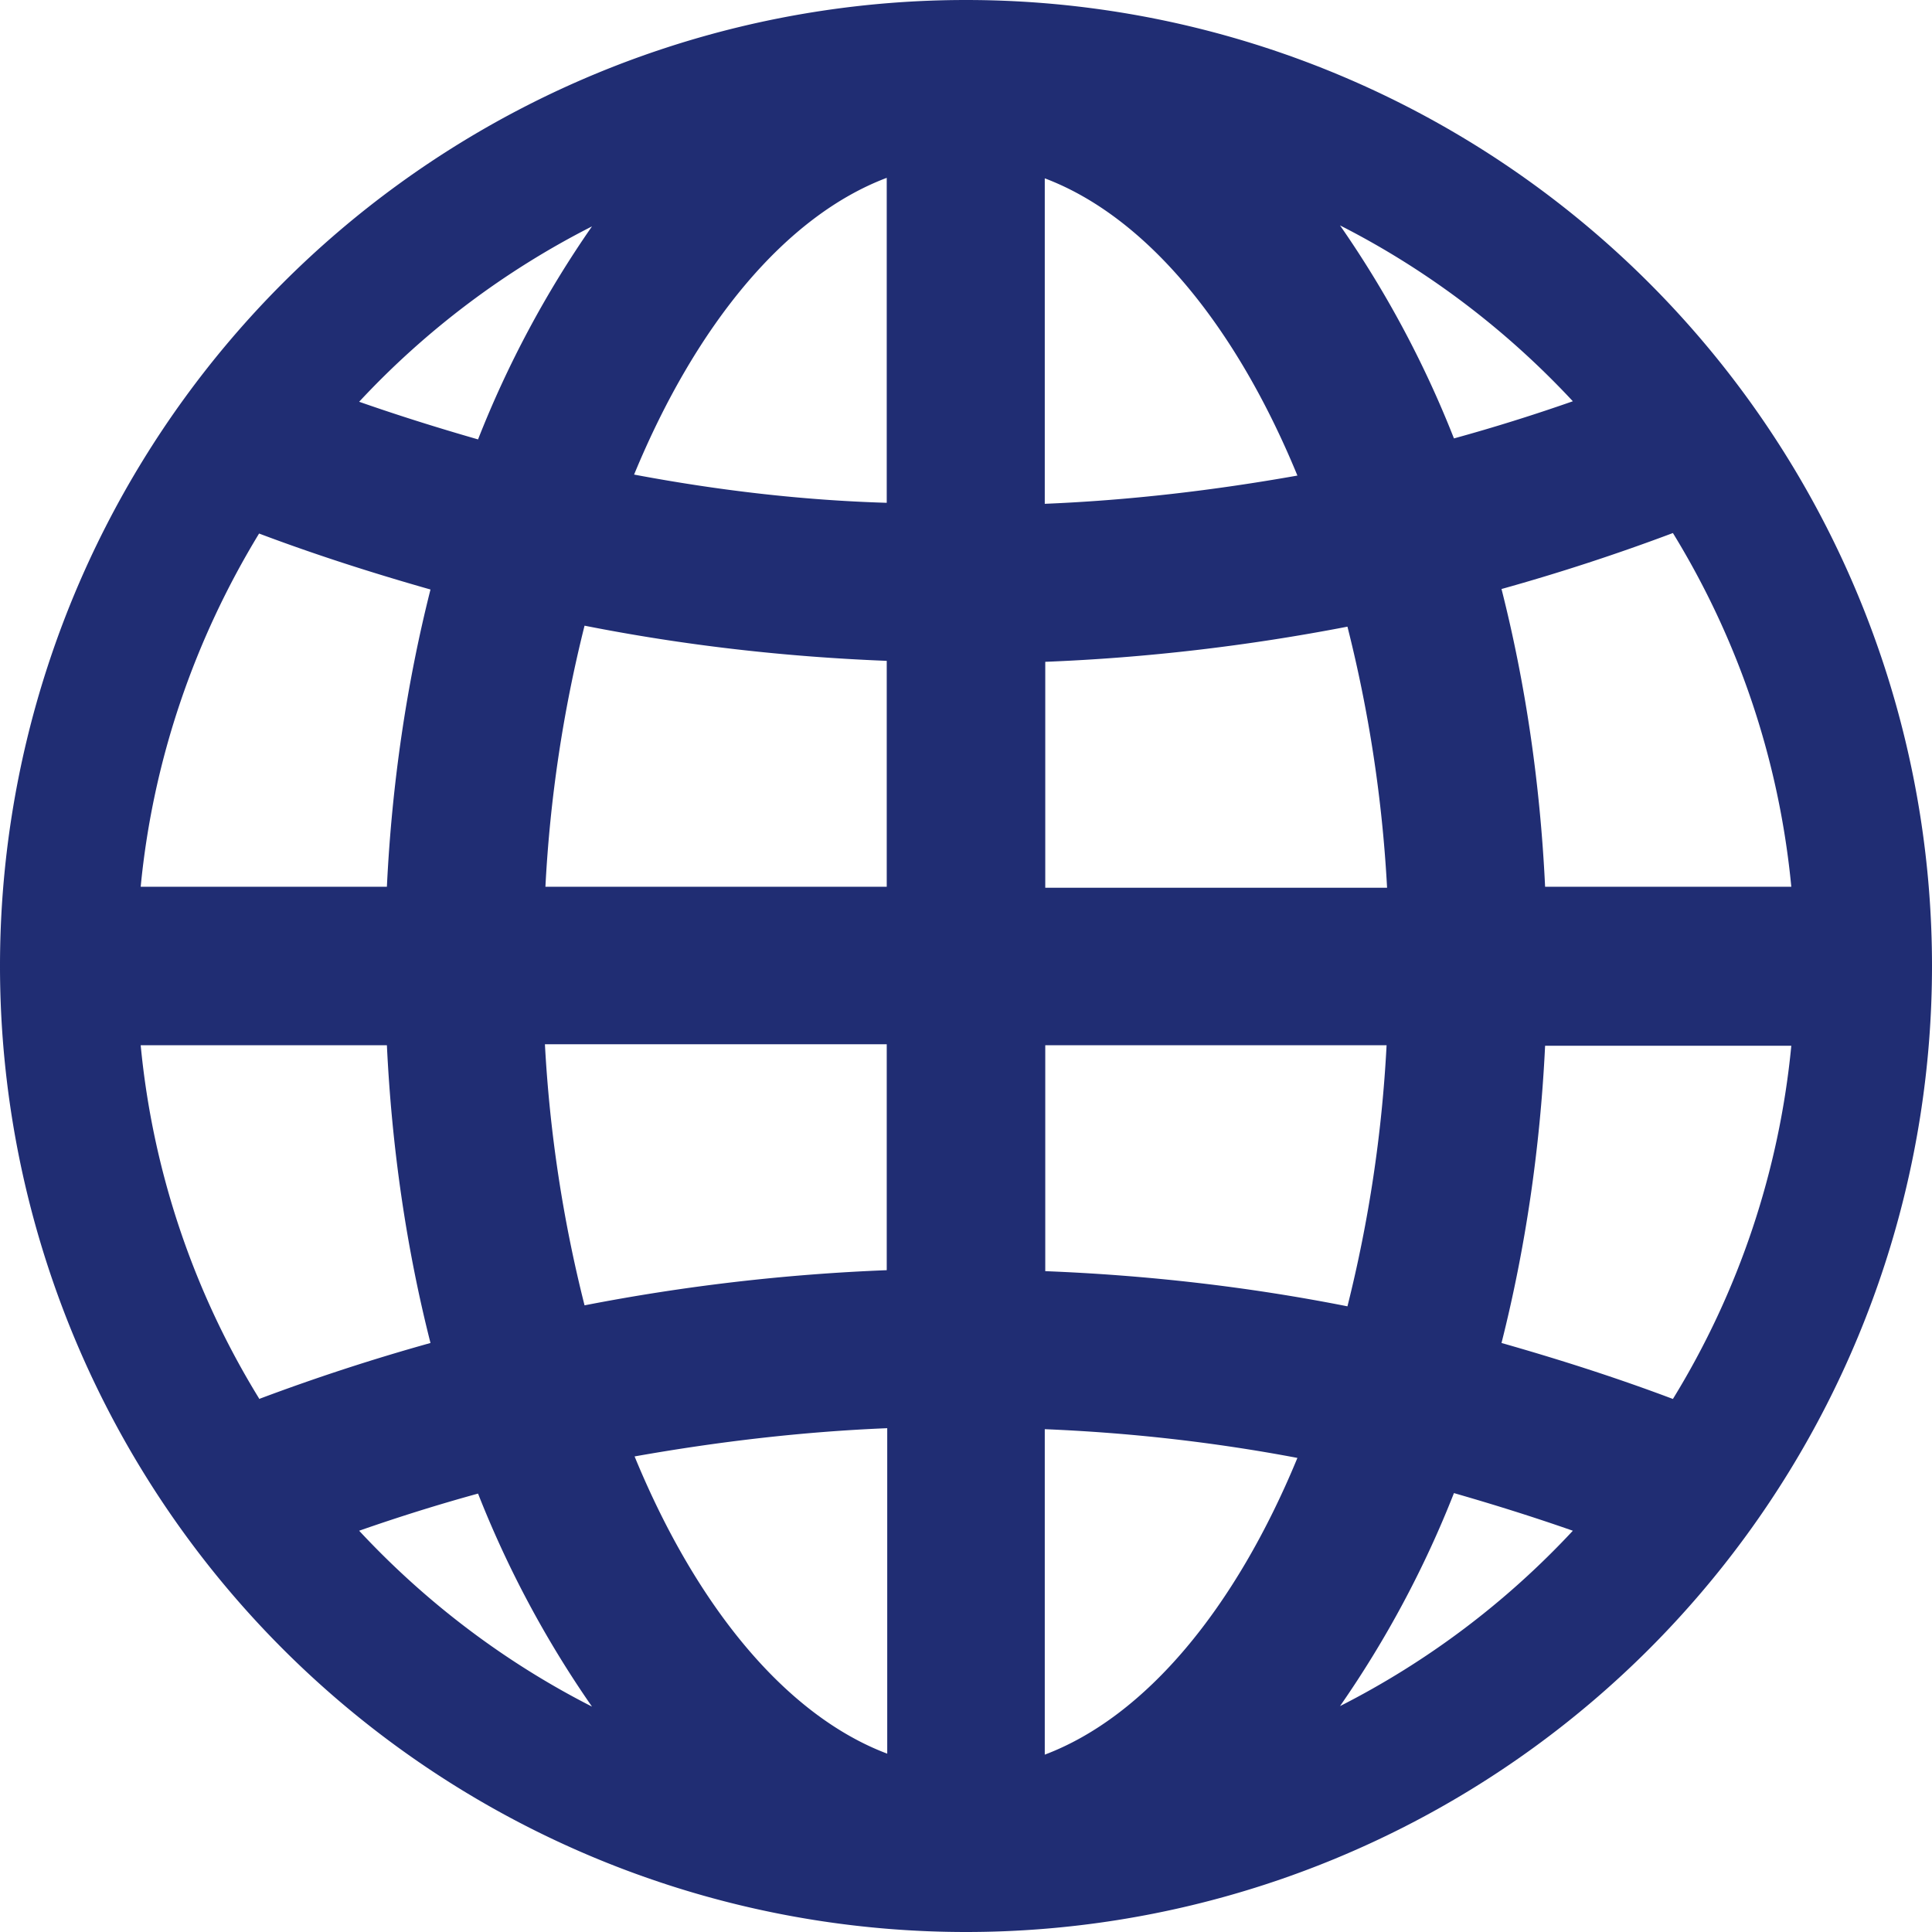 <svg xmlns="http://www.w3.org/2000/svg" xml:space="preserve" width="800" height="800" viewBox="0 0 390 390">
  <path fill="#202D73FF" d="M195 0a195 195 0 1 0 0 390 195 195 0 0 0 0-390zm-75.5 45.7a209.6 209.6 0 0 0-23 43c-8-2.3-16-4.8-24-7.6a168.3 168.3 0 0 1 47-35.4zm-67.2 62c11.4 4.3 23 8 34.6 11.3-4.8 19-7.8 39.2-8.8 60H28.4c2.5-25.9 11-50.1 23.9-71.3zm0 174.6A166.2 166.2 0 0 1 28.4 211h49.7c1 21 4 41.2 8.8 60.1a417 417 0 0 0-34.6 11.3zM72.5 309c8-2.8 16-5.3 24-7.5a209.8 209.8 0 0 0 23 43c-17.7-9-33.6-21.1-47-35.5zm106.6 45c-20.4-7.7-38.5-29.6-51-60 16.9-3 33.9-5 51-5.7V354zm0-97.6a401 401 0 0 0-61.1 7.1 275 275 0 0 1-8-52.7h69v45.6zm0-77.4h-69a275 275 0 0 1 7.9-52.7c20.2 4 40.6 6.3 61 7.1V179zm0-77.5C162 101 145 99 128 95.8c12.5-30.3 30.6-52.2 51-59.9v65.7zm158.6 6.1c13 21.2 21.4 45.4 23.9 71.4h-49.7c-1-21-4-41.2-8.8-60.1a416 416 0 0 0 34.6-11.3zM317.5 81c-8 2.8-16 5.3-24 7.5a209.7 209.7 0 0 0-23-43c17.7 9 33.6 21.1 47 35.5zM210.9 36c20.4 7.7 38.5 29.6 51 60-16.9 3-33.9 5-51 5.7V36zm0 97.6c20.5-.8 40.9-3.2 61.1-7.1a275 275 0 0 1 8 52.7h-69v-45.6zm0 77.4h69a275 275 0 0 1-7.9 52.7c-20.2-4-40.6-6.3-61-7.1V211zm0 143.2v-65.7c17.1.7 34.1 2.6 51 5.8-12.5 30.3-30.6 52.2-51 59.9zm59.6-9.8a209.7 209.7 0 0 0 23-43c8 2.3 16 4.8 24 7.6a168.3 168.3 0 0 1-47 35.4zm67.2-62c-11.4-4.3-23-8-34.6-11.3 4.8-19 7.8-39.2 8.8-60h49.7a166.8 166.8 0 0 1-23.9 71.3z"/>
</svg>
